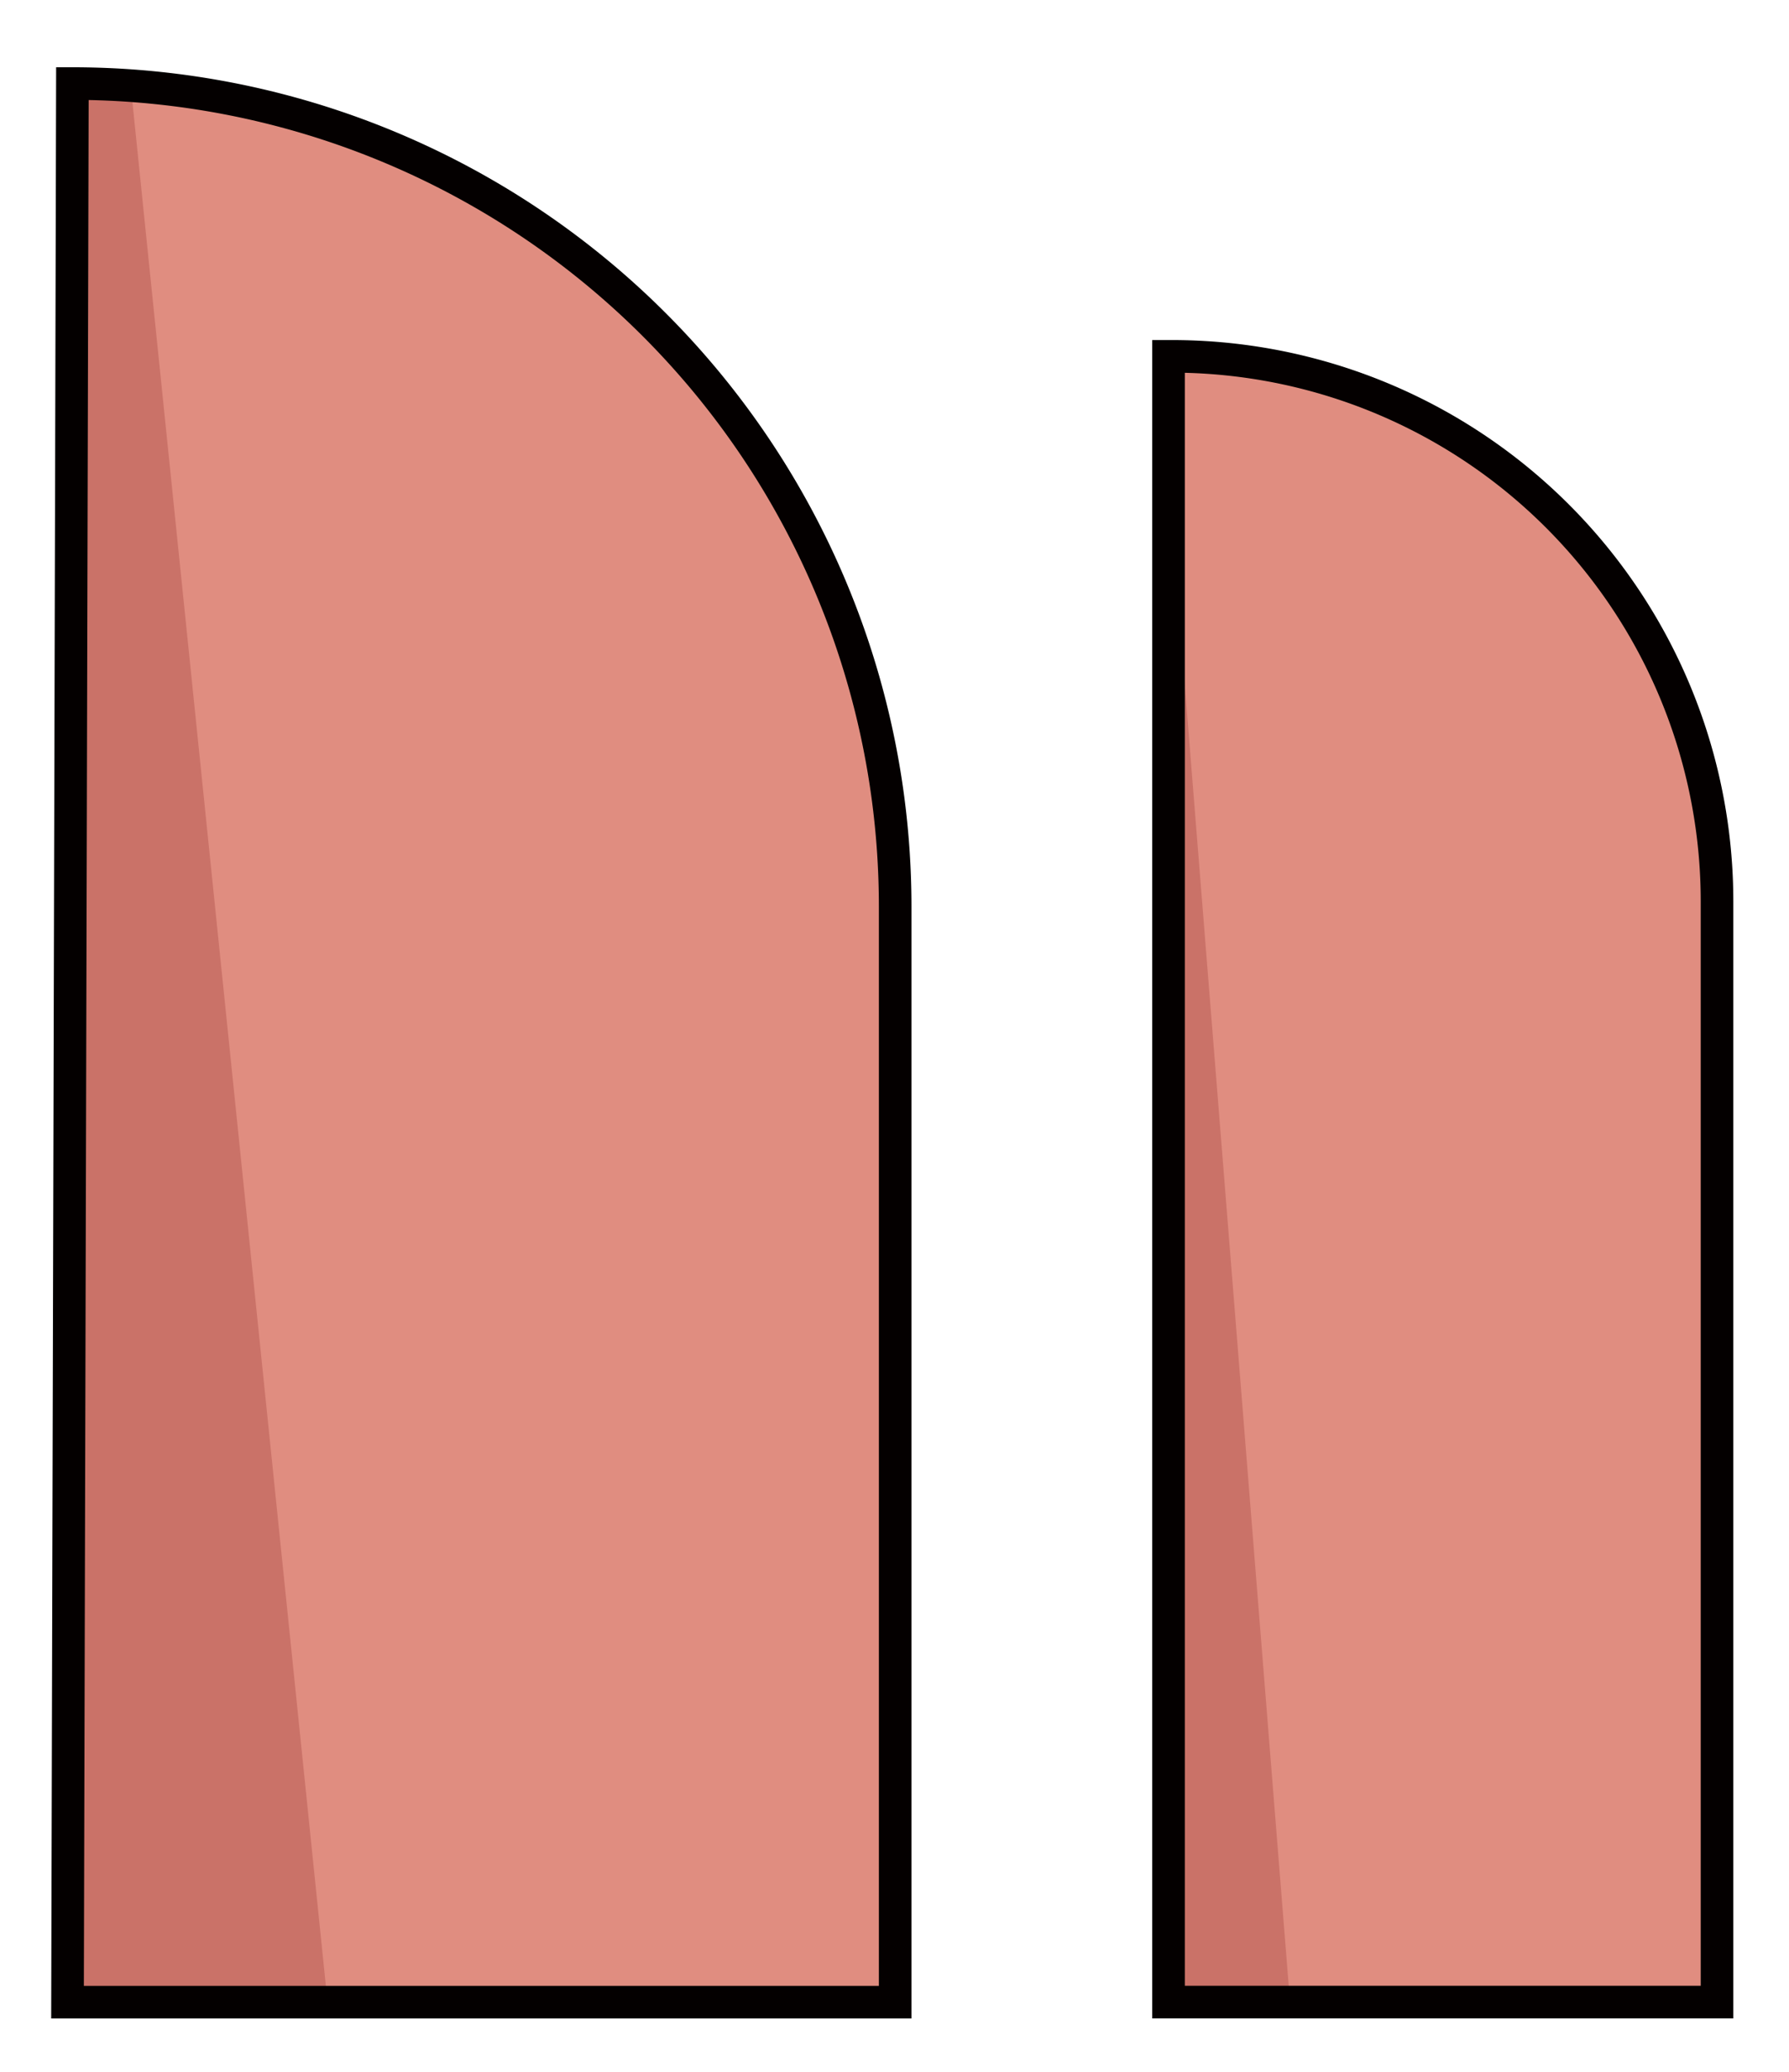 <svg id="图层_1" data-name="图层 1" xmlns="http://www.w3.org/2000/svg" viewBox="0 0 164.667 190.667"><defs><style>.cls-1{fill:#e08d80;}.cls-2{fill:#ca7268;}.cls-3{fill:none;stroke:#040000;stroke-miterlimit:10;stroke-width:3px;}</style></defs><title>2020年工时账单（测试）</title><path class="cls-1" d="M107.872,32.795h-.316V184.251h50.486V83.28h0v-.316A50.169,50.169,0,0,0,107.872,32.795Z"/><path class="cls-1" d="M6.663,7.691A75.732,75.732,0,0,1,82.395,83.423V184.259H6.215Z"/><polygon class="cls-2" points="107.9 48.6 118.814 185.18 107.556 184.259 107.9 48.6"/><polygon class="cls-2" points="6.663 7.691 12.057 8.109 30.149 184.259 6.215 184.259 6.663 7.691"/><path class="cls-3" d="M6.663,7.691A75.732,75.732,0,0,1,82.395,83.423V184.259H6.215Z"/><path class="cls-3" d="M107.872,32.795h-.316V184.251h50.486V83.28h0v-.316A50.169,50.169,0,0,0,107.872,32.795Z"/></svg>